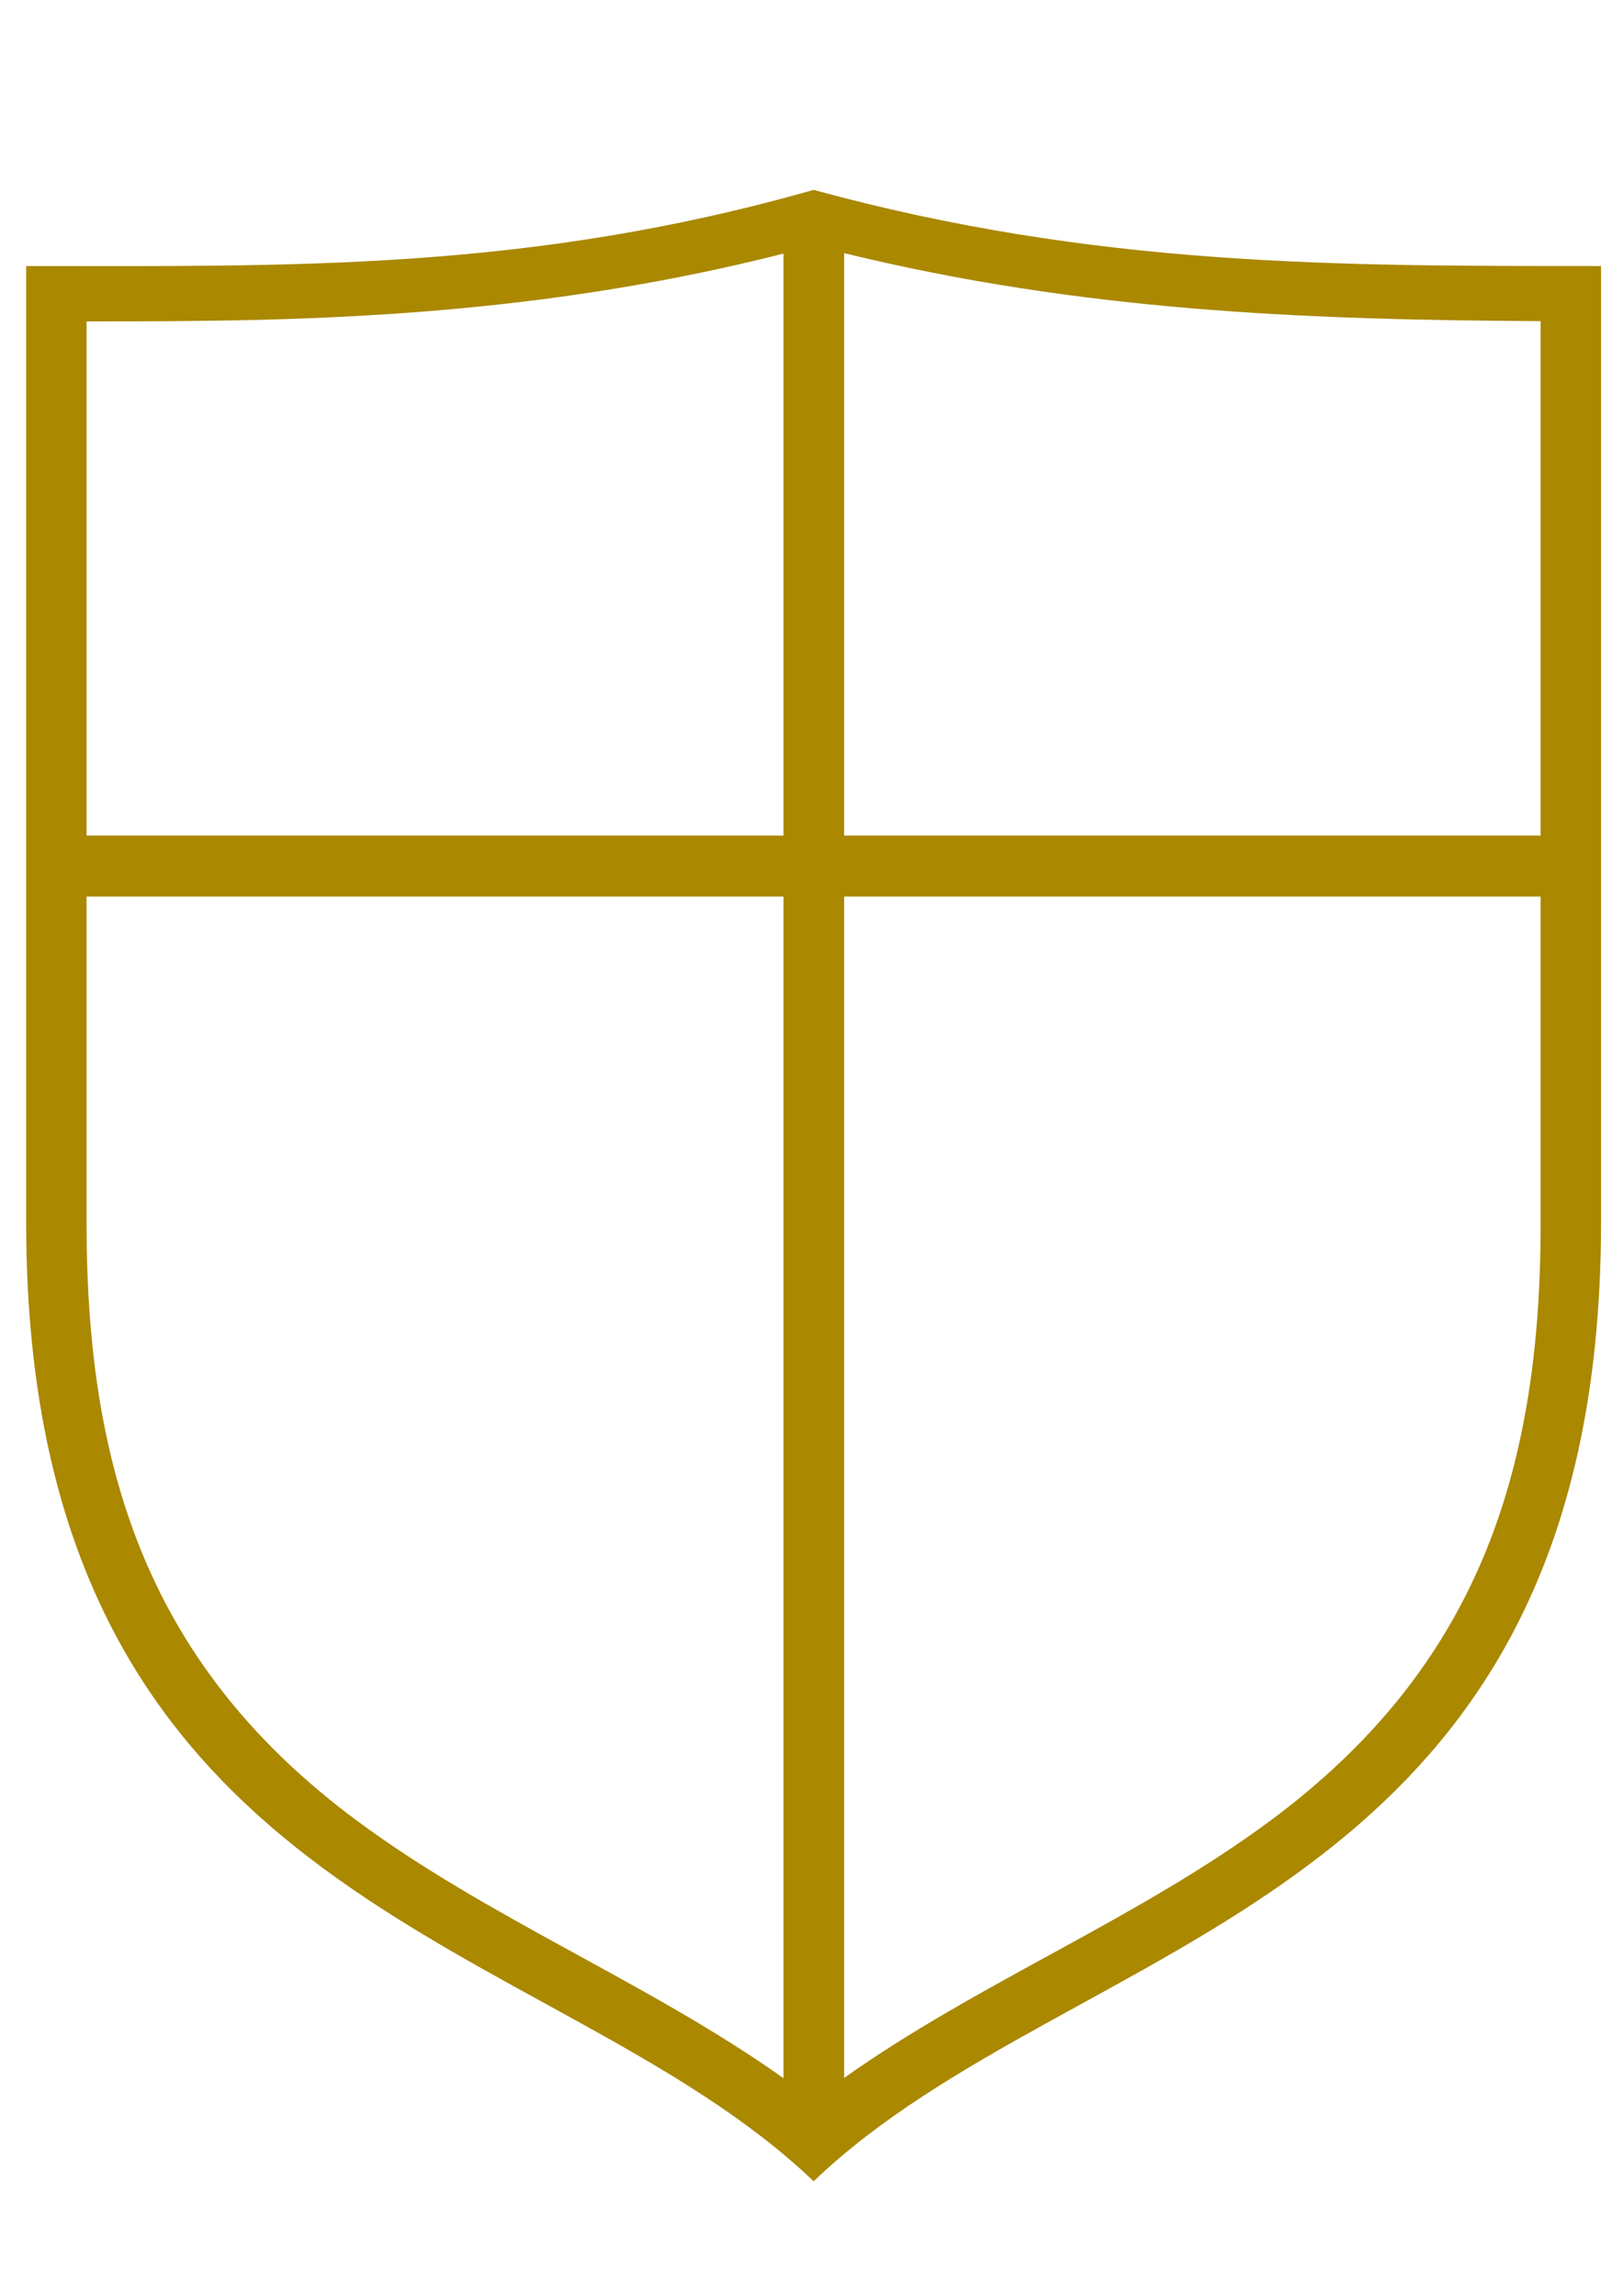 <?xml version="1.0" encoding="UTF-8" standalone="no"?>
<!-- Created with Inkscape (http://www.inkscape.org/) -->

<svg
   xmlns:dc="http://purl.org/dc/elements/1.1/"
   xmlns:cc="http://creativecommons.org/ns#"
   xmlns:rdf="http://www.w3.org/1999/02/22-rdf-syntax-ns#"
   xmlns:svg="http://www.w3.org/2000/svg"
   xmlns="http://www.w3.org/2000/svg"
   xmlns:sodipodi="http://sodipodi.sourceforge.net/DTD/sodipodi-0.dtd"
   xmlns:inkscape="http://www.inkscape.org/namespaces/inkscape"
   width="210mm"
   height="297mm"
   viewBox="0 0 744.095 1052.362"
   id="svg7694"
   version="1.1"
   inkscape:version="0.91 r13725"
   sodipodi:docname="schild-hart-circel-ruit-ster-laag-1-en-2.svg">
  <defs
     id="defs7696">
    <linearGradient
       x1="0"
       y1="0"
       x2="1"
       y2="0"
       gradientUnits="userSpaceOnUse"
       gradientTransform="matrix(-147.52,-207.349,207.349,-147.52,361.621,470.6)"
       spreadMethod="pad"
       id="linearGradient4380">
      <stop
         style="stop-opacity:1;stop-color:#fef6fb"
         offset="0"
         id="stop4382" />
      <stop
         style="stop-opacity:1;stop-color:#ecca56"
         offset="0.291"
         id="stop4384" />
      <stop
         style="stop-opacity:1;stop-color:#262525"
         offset="1"
         id="stop4386" />
    </linearGradient>
    <clipPath
       clipPathUnits="userSpaceOnUse"
       id="clipPath6144">
      <path
         d="M 0,330 457,330 457,0 0,0 0,330 Z"
         id="path6146"
         inkscape:connector-curvature="0" />
    </clipPath>
  </defs>
  <sodipodi:namedview
     id="base"
     pagecolor="#ffffff"
     bordercolor="#666666"
     borderopacity="1.0"
     inkscape:pageopacity="0.0"
     inkscape:pageshadow="2"
     inkscape:zoom="1"
     inkscape:cx="196.12295"
     inkscape:cy="548.11809"
     inkscape:document-units="px"
     inkscape:current-layer="layer1"
     showgrid="false"
     inkscape:window-width="1920"
     inkscape:window-height="1029"
     inkscape:window-x="0"
     inkscape:window-y="0"
     inkscape:window-maximized="1"
     fit-margin-top="0"
     fit-margin-left="0"
     fit-margin-right="0"
     fit-margin-bottom="0"
     units="mm" />
  <g
     inkscape:label="Layer 1"
     inkscape:groupmode="layer"
     id="layer1"
     transform="translate(-206.561,534.997)">
    <path
       style="fill:#aa8800;fill-opacity:1;fill-rule:evenodd;stroke:none"
       d="M 373.016 87.033 C 241.543 124.499 132.353 121.943 12 121.943 L 12 560.43 C 12 877.509 252.673 884.549 373.016 999.861 C 493.343 884.549 734.021 877.509 734.021 560.43 L 734.021 121.943 C 613.668 121.943 502.471 122.461 373.016 87.033 z M 387.008 116.039 C 495.419 142.503 596.801 146.619 706.332 147.211 L 706.332 382.998 L 387.008 382.998 L 387.008 116.039 z M 359.209 116.246 L 359.209 382.998 L 39.689 382.998 L 39.689 147.332 C 65.974 147.34 92.294 147.249 118.578 146.627 C 201.509 144.584 279.548 136.451 359.209 116.246 z M 39.689 410.977 L 359.209 410.977 L 359.209 952.611 C 297.357 908.71 224.41 879.662 163.473 834.451 C 69.513 764.727 39.689 676.115 39.689 561.078 L 39.689 410.977 z M 387.008 410.977 L 706.332 410.977 L 706.332 561.078 C 706.332 676.115 676.511 764.727 582.566 834.451 C 521.706 879.616 448.815 908.652 387.008 952.479 L 387.008 410.977 z "
       transform="translate(206.561,-534.997)"
       id="path4388" />
  </g>
</svg>

